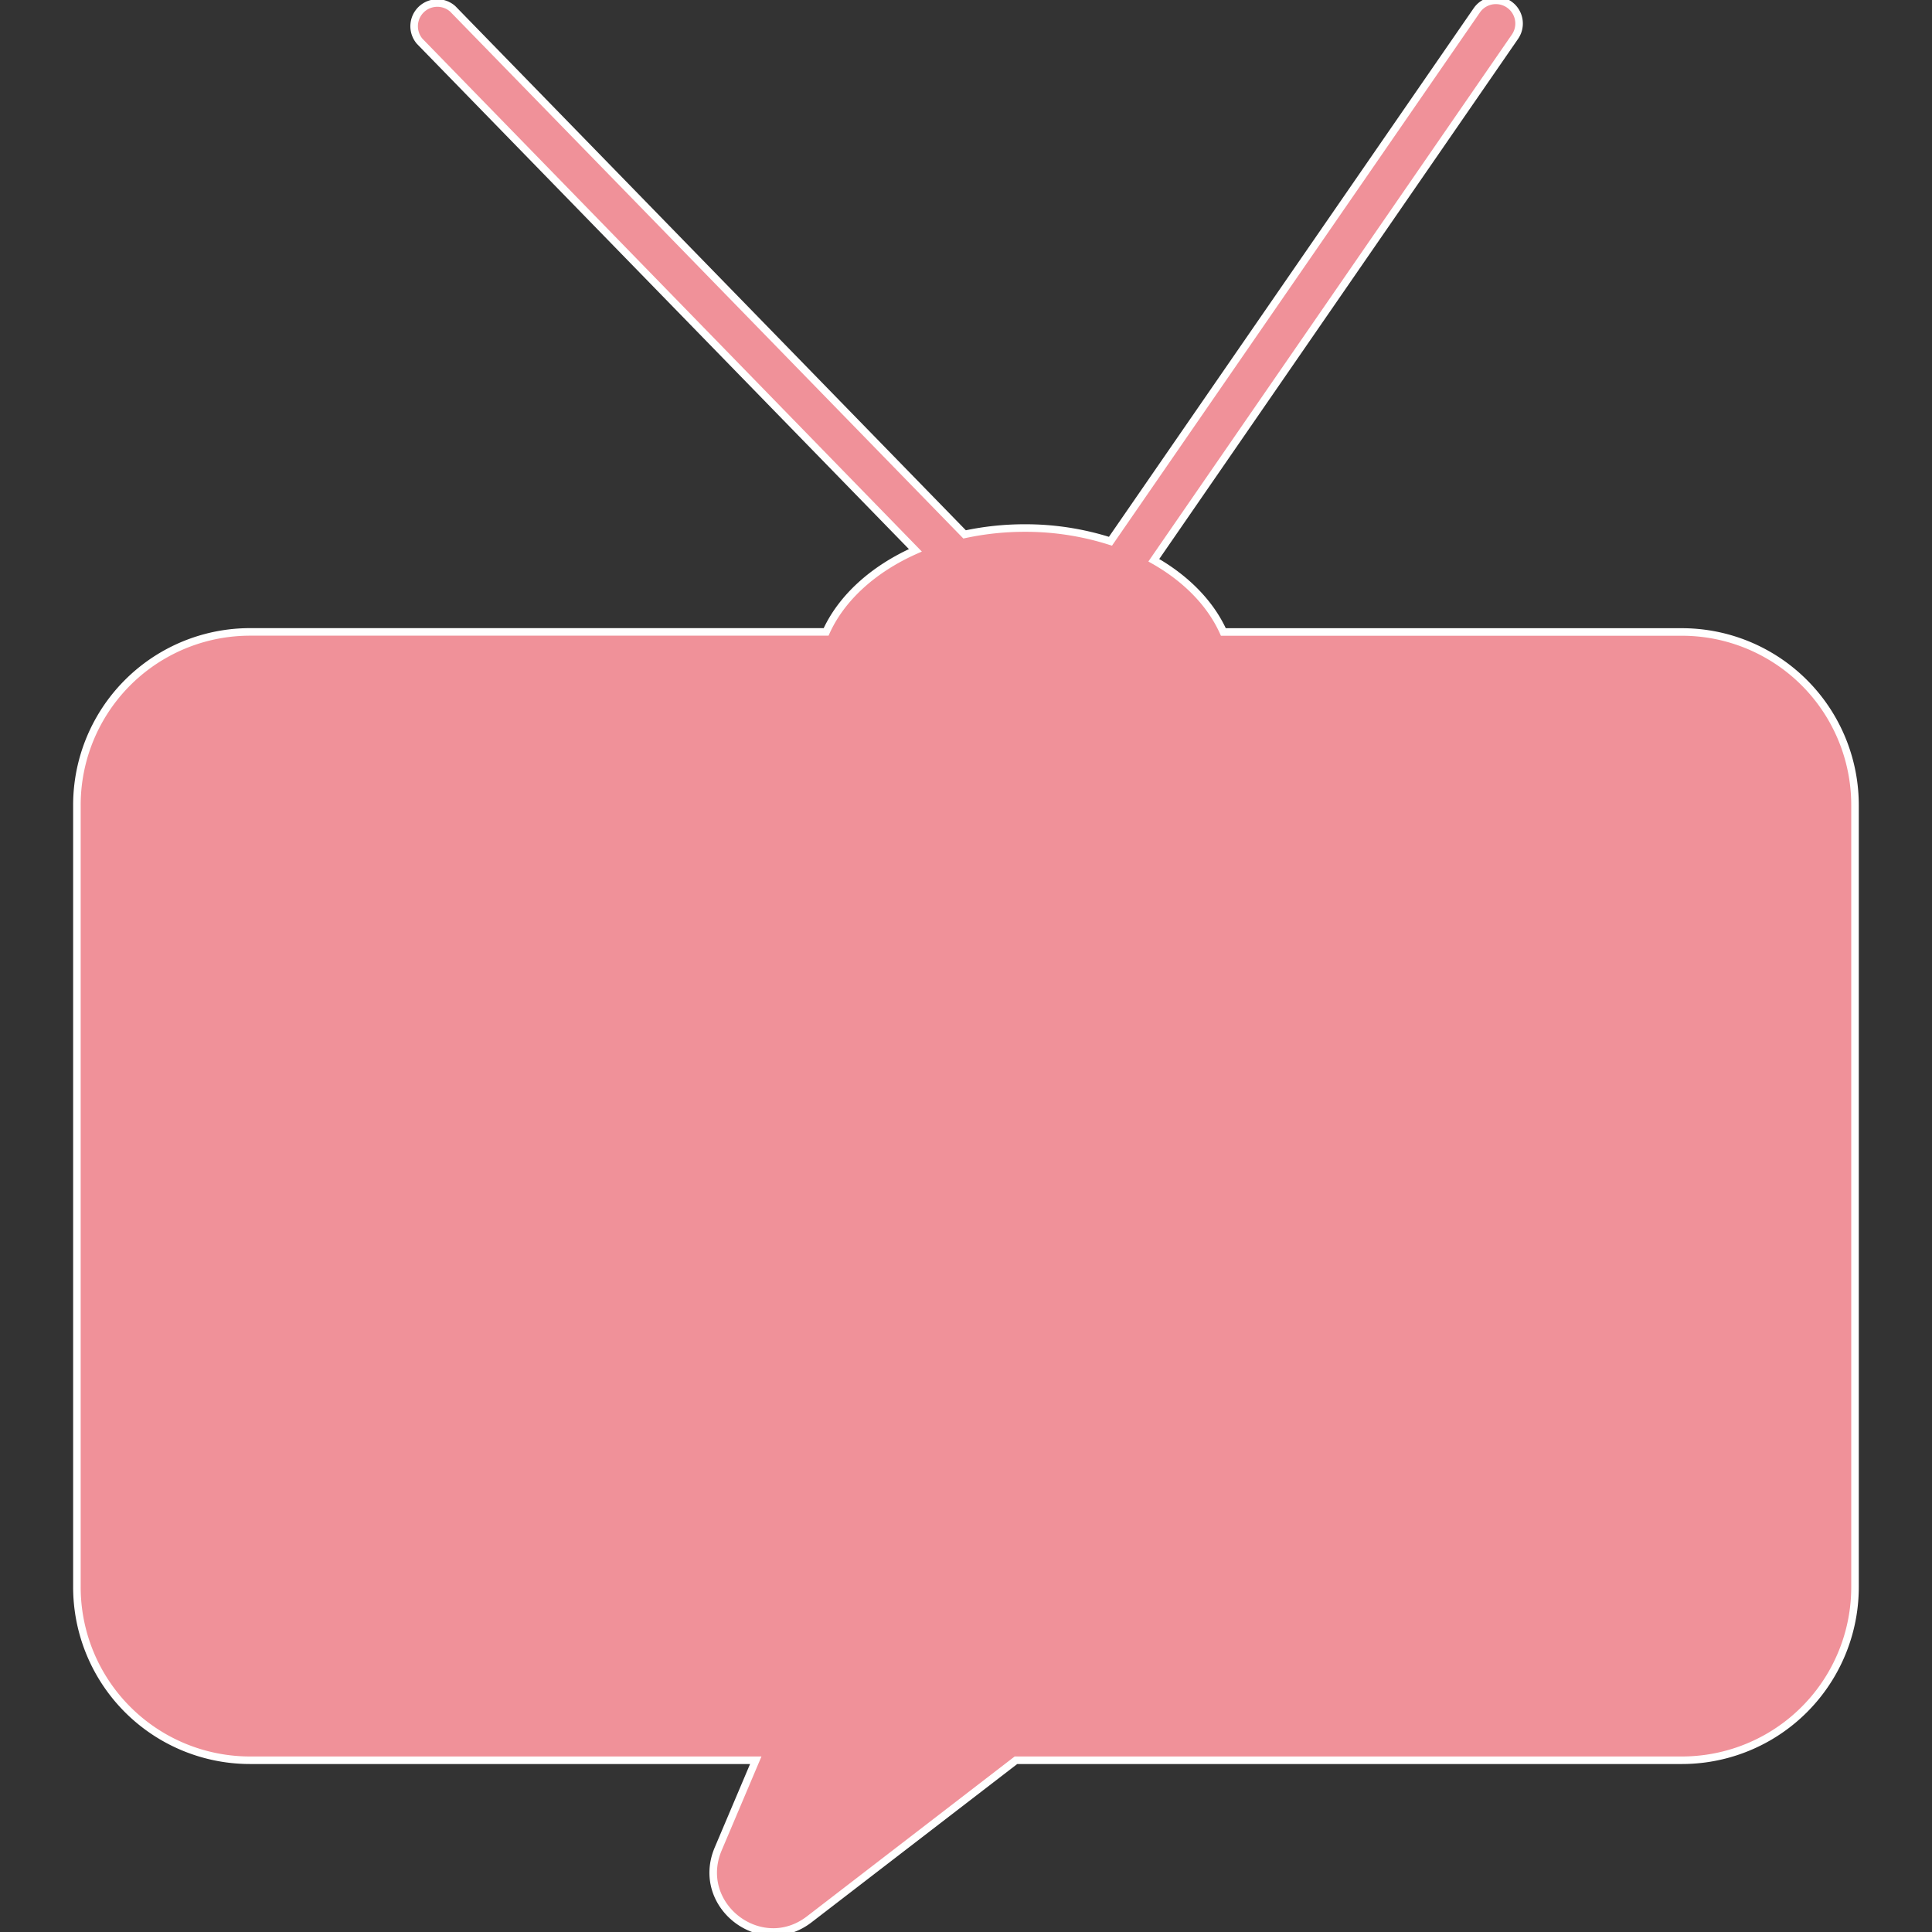 <?xml version="1.0" standalone="no"?><!DOCTYPE svg PUBLIC "-//W3C//DTD SVG 1.1//EN" "http://www.w3.org/Graphics/SVG/1.1/DTD/svg11.dtd"><svg   viewBox="0 0 1024 1024" version="1.1" xmlns="http://www.w3.org/2000/svg" xmlns:xlink="http://www.w3.org/1999/xlink" width="200" height="200"> 

 <rect x="0" y="0" width="1024" height="1024" fill="#333333" stroke="none"/> 

 <path d="M 891.412 334.96 H 648.405 c -6.813 -15.139 -19.814 -28.386 -36.864 -38.019 L 803.092 19.284 a 12.301 12.301 0 0 0 -20.249 -13.966 L 588.566 286.873 a 147.723 147.723 0 0 0 -45.418 -7.002 a 151.508 151.508 0 0 0 -31.887 3.369 L 239.981 4.712 A 12.301 12.301 0 0 0 222.438 21.877 l 262.726 269.804 c -22.141 9.822 -39.117 25.113 -47.311 43.242 H 132.548 A 91.764 91.764 0 0 0 40.765 426.705 v 414.442 A 91.764 91.764 0 0 0 132.548 932.968 h 268.025 l -19.908 46.989 c -12.641 29.881 22.614 57.095 48.295 37.3 L 538.474 932.968 h 352.938 a 91.764 91.764 0 0 0 91.783 -91.783 v -414.442 a 91.764 91.764 0 0 0 -91.783 -91.783 z z"  fill="#F09199" stroke-width="4"  stroke="#ffffff"></path>
 
 </svg>
